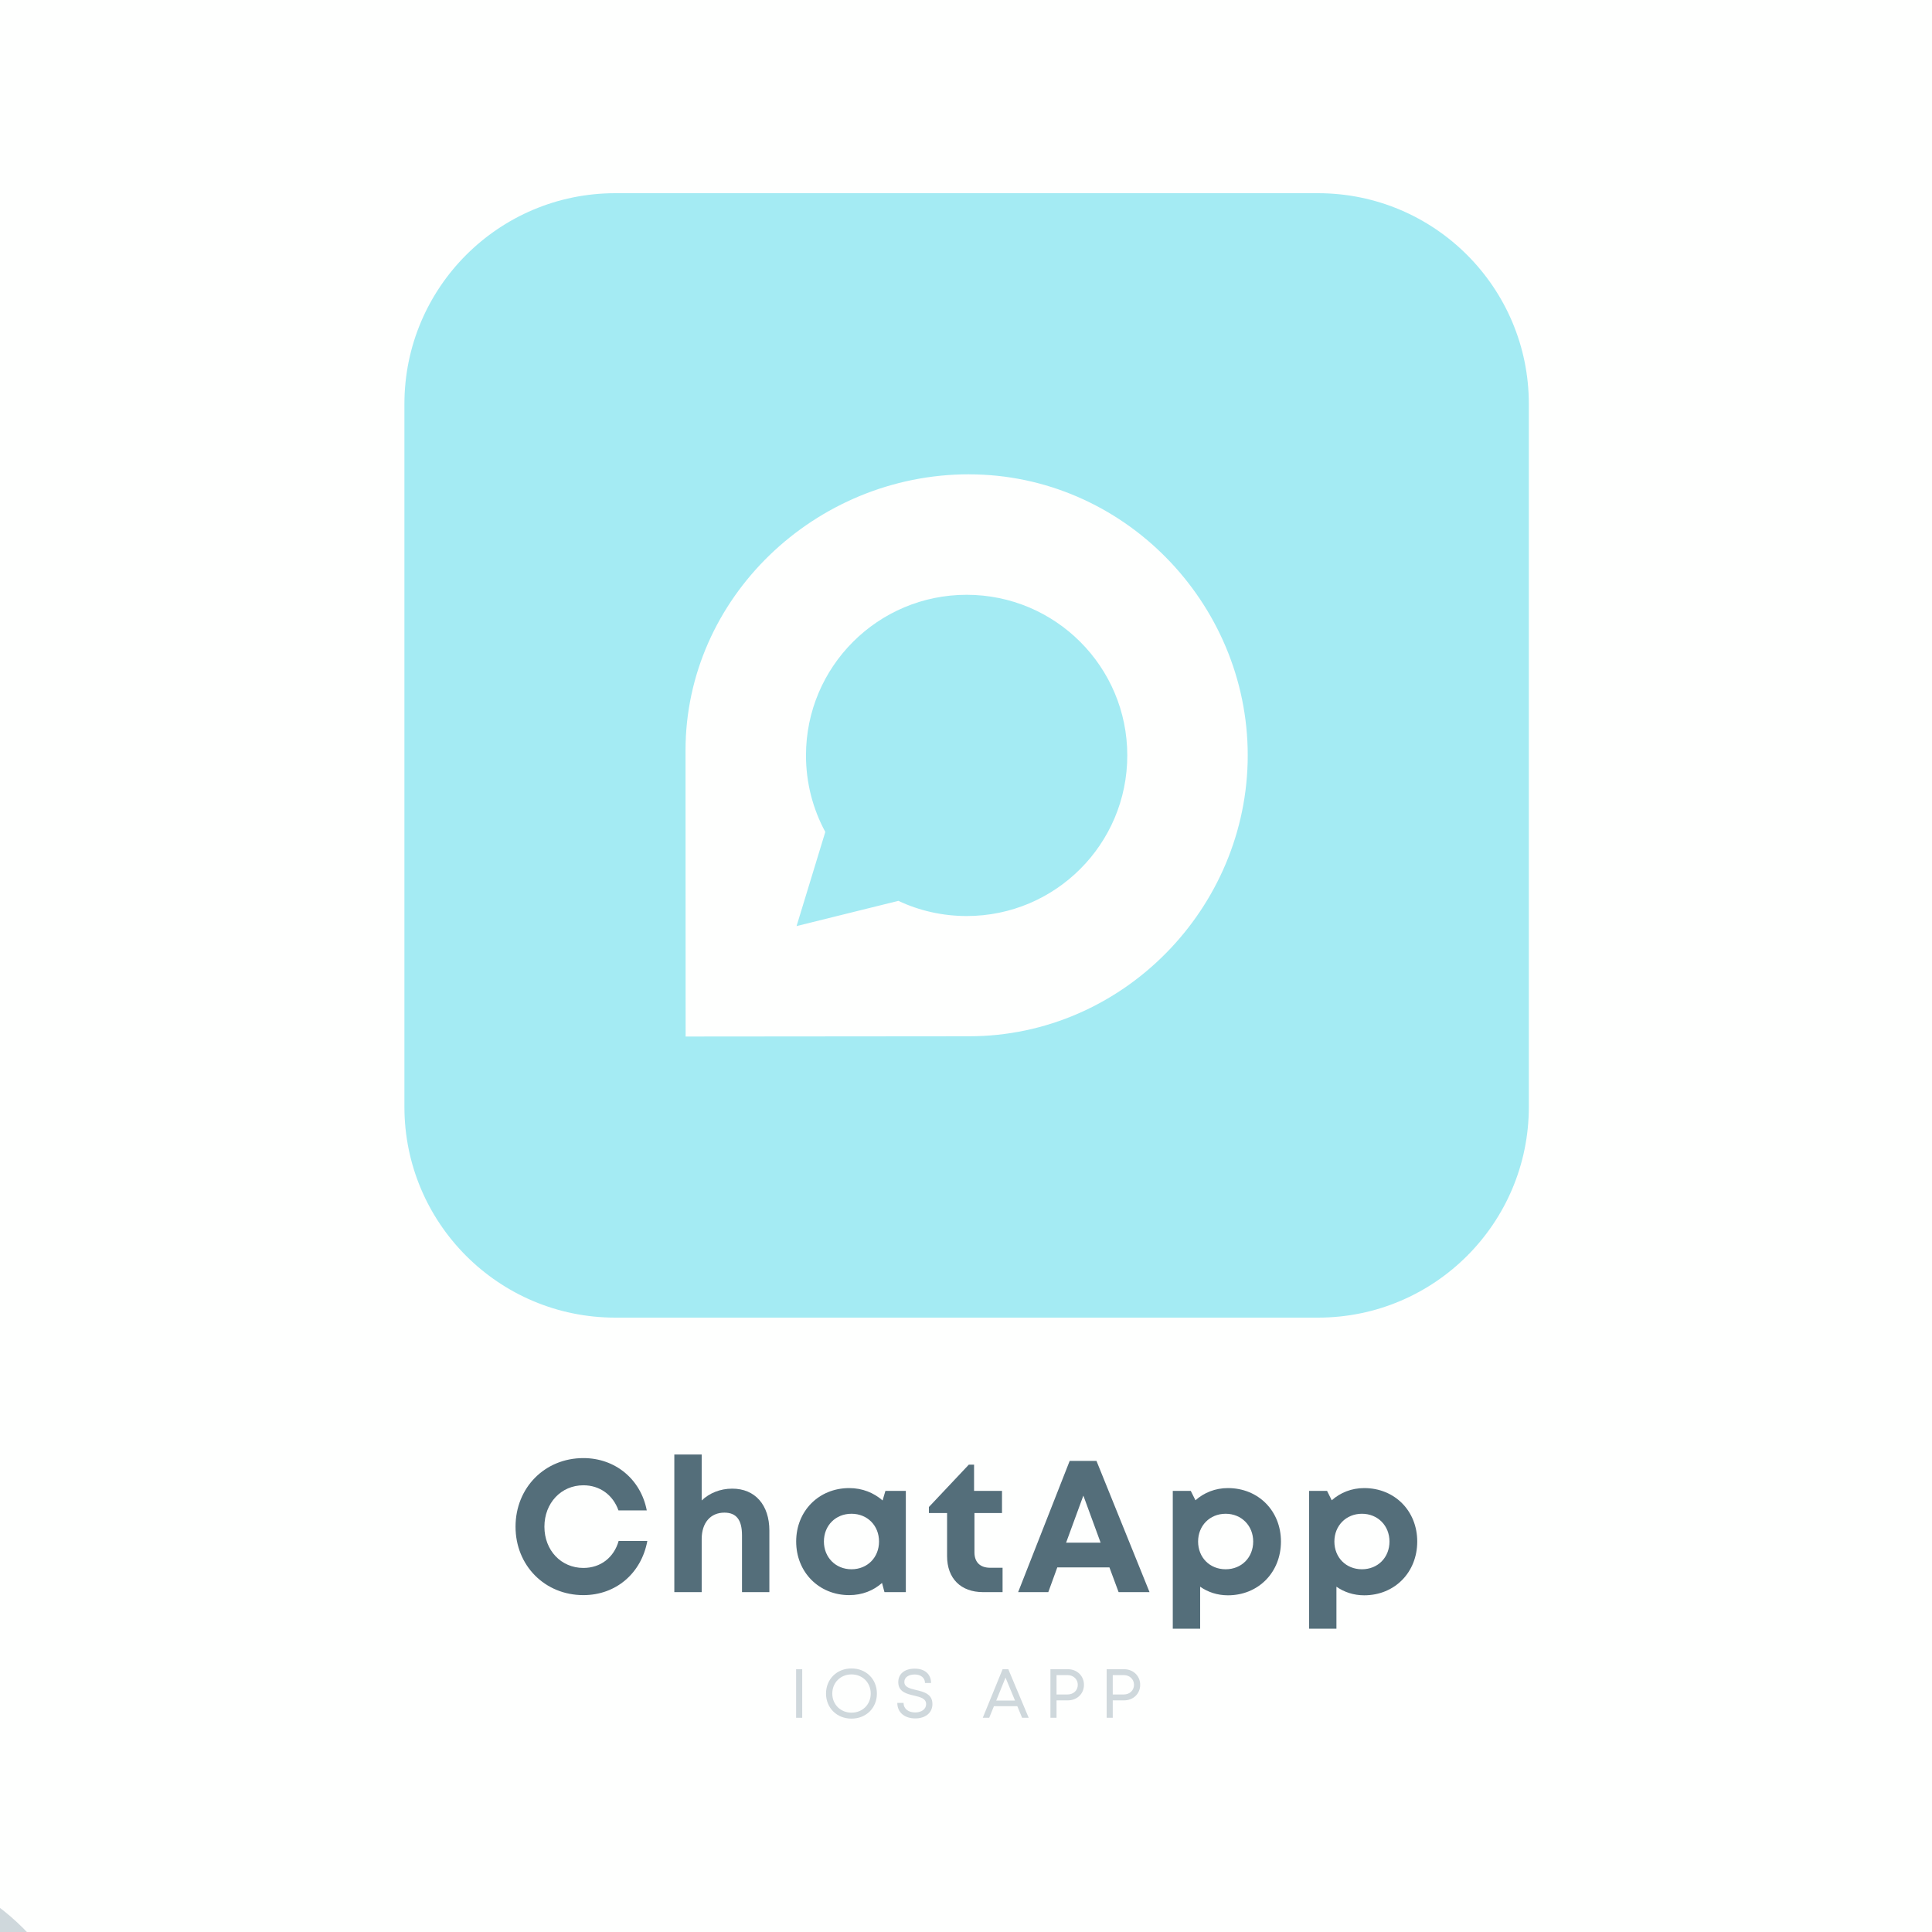 <?xml version="1.0" encoding="UTF-8"?>
<svg xmlns="http://www.w3.org/2000/svg" xmlns:xlink="http://www.w3.org/1999/xlink" width="375pt" height="375pt" viewBox="0 0 375 375" version="1.2">
<defs>
<g>
<symbol overflow="visible" id="glyph0-0">
<path style="stroke:none;" d="M 14.59 0.582 C 20.887 0.582 25.836 -3.637 27 -9.934 L 21.43 -9.934 C 20.523 -6.73 17.938 -4.695 14.59 -4.695 C 10.262 -4.695 7.023 -8.113 7.023 -12.699 C 7.023 -17.285 10.262 -20.738 14.59 -20.738 C 17.793 -20.738 20.34 -18.848 21.395 -15.863 L 26.891 -15.863 C 25.727 -21.906 20.777 -26.016 14.59 -26.016 C 7.094 -26.016 1.418 -20.266 1.418 -12.699 C 1.418 -5.168 7.094 0.582 14.59 0.582 Z M 14.59 0.582 "/>
</symbol>
<symbol overflow="visible" id="glyph0-1">
<path style="stroke:none;" d="M 13.789 -20.086 C 11.426 -20.086 9.352 -19.211 7.859 -17.793 L 7.859 -26.707 L 2.547 -26.707 L 2.547 0 L 7.859 0 L 7.859 -10.297 C 7.859 -13.5 9.605 -15.43 12.262 -15.43 C 14.629 -15.43 15.684 -13.973 15.684 -11.023 L 15.684 0 L 20.996 0 L 20.996 -11.934 C 20.996 -16.918 18.23 -20.086 13.789 -20.086 Z M 13.789 -20.086 "/>
</symbol>
<symbol overflow="visible" id="glyph0-2">
<path style="stroke:none;" d="M 18.559 -19.648 L 18.012 -17.793 C 16.301 -19.285 14.082 -20.195 11.535 -20.195 C 5.641 -20.195 1.238 -15.754 1.238 -9.824 C 1.238 -3.895 5.641 0.582 11.535 0.582 C 14.047 0.582 16.227 -0.293 17.902 -1.781 L 18.375 0 L 22.523 0 L 22.523 -19.648 Z M 11.973 -4.438 C 8.879 -4.438 6.621 -6.77 6.621 -9.824 C 6.621 -12.918 8.879 -15.211 11.973 -15.211 C 15.062 -15.211 17.32 -12.918 17.32 -9.824 C 17.32 -6.73 15.062 -4.438 11.973 -4.438 Z M 11.973 -4.438 "/>
</symbol>
<symbol overflow="visible" id="glyph0-3">
<path style="stroke:none;" d="M 12.152 -4.73 C 10.188 -4.73 9.098 -5.82 9.098 -7.715 L 9.098 -15.355 L 14.445 -15.355 L 14.445 -19.648 L 9.023 -19.648 L 9.023 -24.742 L 8.004 -24.742 L 0.254 -16.52 L 0.254 -15.355 L 3.785 -15.355 L 3.785 -6.984 C 3.785 -2.656 6.441 0 10.77 0 L 14.555 0 L 14.555 -4.73 Z M 12.152 -4.73 "/>
</symbol>
<symbol overflow="visible" id="glyph0-4">
<path style="stroke:none;" d="M 19.793 0 L 25.797 0 L 15.5 -25.469 L 10.297 -25.469 L 0.293 0 L 6.148 0 L 7.895 -4.805 L 18.012 -4.805 Z M 12.953 -18.738 L 16.301 -9.605 L 9.605 -9.605 Z M 12.953 -18.738 "/>
</symbol>
<symbol overflow="visible" id="glyph0-5">
<path style="stroke:none;" d="M 13.246 -20.195 C 10.809 -20.195 8.625 -19.32 6.949 -17.828 L 6.039 -19.648 L 2.547 -19.648 L 2.547 7.094 L 7.859 7.094 L 7.859 -1.055 C 9.352 0 11.207 0.617 13.246 0.617 C 19.176 0.617 23.543 -3.855 23.543 -9.824 C 23.543 -15.754 19.176 -20.195 13.246 -20.195 Z M 12.809 -4.438 C 9.715 -4.438 7.461 -6.73 7.461 -9.824 C 7.461 -12.879 9.715 -15.211 12.809 -15.211 C 15.902 -15.211 18.156 -12.879 18.156 -9.824 C 18.156 -6.73 15.902 -4.438 12.809 -4.438 Z M 12.809 -4.438 "/>
</symbol>
<symbol overflow="visible" id="glyph1-0">
<path style="stroke:none;" d="M 1.281 0 L 2.465 0 L 2.465 -9.43 L 1.281 -9.43 Z M 1.281 0 "/>
</symbol>
<symbol overflow="visible" id="glyph1-1">
<path style="stroke:none;" d="M 5.578 0.16 C 8.434 0.16 10.508 -1.926 10.508 -4.703 C 10.508 -7.492 8.434 -9.578 5.578 -9.578 C 2.723 -9.578 0.633 -7.492 0.633 -4.703 C 0.633 -1.926 2.723 0.16 5.578 0.16 Z M 5.578 -0.996 C 3.438 -0.996 1.848 -2.602 1.848 -4.703 C 1.848 -6.816 3.438 -8.422 5.578 -8.422 C 7.719 -8.422 9.309 -6.832 9.309 -4.703 C 9.309 -2.586 7.719 -0.996 5.578 -0.996 Z M 5.578 -0.996 "/>
</symbol>
<symbol overflow="visible" id="glyph1-2">
<path style="stroke:none;" d="M 4.098 0.121 C 5.969 0.121 7.422 -0.891 7.422 -2.668 C 7.422 -4.633 5.754 -5.027 4.27 -5.391 C 3.059 -5.672 1.969 -5.941 1.969 -6.965 C 1.969 -7.867 2.828 -8.406 3.973 -8.406 C 5.121 -8.406 5.98 -7.801 5.98 -6.75 L 7.152 -6.75 C 7.152 -8.461 5.957 -9.539 4 -9.539 C 2.047 -9.539 0.793 -8.555 0.793 -6.926 C 0.793 -5.039 2.398 -4.648 3.852 -4.312 C 5.078 -4.016 6.199 -3.758 6.199 -2.652 C 6.199 -1.656 5.27 -1.039 4.082 -1.039 C 2.777 -1.039 1.82 -1.723 1.82 -2.898 L 0.605 -2.898 C 0.605 -1.039 2.02 0.121 4.098 0.121 Z M 4.098 0.121 "/>
</symbol>
<symbol overflow="visible" id="glyph1-3">
<path style="stroke:none;" d="M 7.867 0 L 9.148 0 L 5.188 -9.43 L 4.082 -9.43 L 0.23 0 L 1.48 0 L 2.398 -2.25 L 6.938 -2.25 Z M 4.648 -7.801 L 6.492 -3.34 L 2.844 -3.34 Z M 4.648 -7.801 "/>
</symbol>
<symbol overflow="visible" id="glyph1-4">
<path style="stroke:none;" d="M 4.66 -9.43 L 1.281 -9.43 L 1.281 0 L 2.465 0 L 2.465 -3.383 L 4.66 -3.383 C 6.453 -3.383 7.789 -4.676 7.789 -6.398 C 7.789 -8.137 6.441 -9.43 4.66 -9.43 Z M 4.609 -4.527 L 2.465 -4.527 L 2.465 -8.285 L 4.609 -8.285 C 5.754 -8.285 6.59 -7.477 6.59 -6.398 C 6.59 -5.32 5.754 -4.527 4.609 -4.527 Z M 4.609 -4.527 "/>
</symbol>
<symbol overflow="visible" id="glyph2-0">
<path style="stroke:none;" d=""/>
</symbol>
</g>
<clipPath id="clip1">
  <path d="M 0 308 L 13.574 308 L 13.574 375 L 0 375 Z M 0 308 "/>
</clipPath>
<clipPath id="clip2">
  <path d="M 78.496 37.5 L 296.746 37.5 L 296.746 255.75 L 78.496 255.75 Z M 78.496 37.5 "/>
</clipPath>
</defs>
<g id="surface1">
<rect x="0" y="0" width="375" height="375" style="fill:rgb(100%,100%,100%);fill-opacity:1;stroke:none;"/>
<rect x="0" y="0" width="375" height="375" style="fill:rgb(100%,100%,100%);fill-opacity:1;stroke:none;"/>
<rect x="0" y="0" width="375" height="375" style="fill:rgb(99.609%,100%,99.609%);fill-opacity:1;stroke:none;"/>
<g clip-path="url(#clip1)" clip-rule="nonzero">
<path style=" stroke:none;fill-rule:nonzero;fill:rgb(81.18%,84.709%,86.269%);fill-opacity:1;" d="M 13.52 397.578 L -64.992 397.578 L -64.992 386.832 C -64.992 386.832 -54.129 361.766 -25.738 361.766 C 2.652 361.766 13.52 386.832 13.52 386.832 Z M -25.738 351.02 C -13.91 351.02 -4.324 341.402 -4.324 329.535 C -4.324 317.664 -13.91 308.047 -25.738 308.047 C -37.562 308.047 -47.148 317.664 -47.148 329.535 C -47.148 341.402 -37.562 351.02 -25.738 351.02 "/>
</g>
<g clip-path="url(#clip2)" clip-rule="nonzero">
<path style=" stroke:none;fill-rule:nonzero;fill:rgb(64.31%,92.159%,95.29%);fill-opacity:1;" d="M 255.824 255.75 L 119.418 255.75 C 96.816 255.75 78.496 237.43 78.496 214.828 L 78.496 78.422 C 78.496 55.82 96.816 37.5 119.418 37.5 L 255.824 37.5 C 278.426 37.5 296.746 55.82 296.746 78.422 L 296.746 214.828 C 296.746 237.43 278.426 255.75 255.824 255.75 Z M 255.824 255.75 "/>
</g>
<path style=" stroke:none;fill-rule:nonzero;fill:rgb(99.609%,100%,99.609%);fill-opacity:1;" d="M 242.184 146.605 C 242.184 116.984 217.973 92.07 188.078 92.07 L 188.078 92.062 C 158.219 92.062 133.059 116.055 133.059 145.676 C 133.059 146.625 133.078 201.188 133.078 201.188 L 188.078 201.141 C 217.98 201.141 242.184 176.227 242.184 146.605 Z M 154.613 179.75 L 160.191 161.48 C 157.805 157.074 156.441 152.008 156.441 146.625 C 156.441 129.402 170.402 115.449 187.621 115.449 C 204.844 115.449 218.805 129.402 218.805 146.625 C 218.805 163.848 204.852 177.801 187.629 177.801 C 182.91 177.801 178.395 176.75 174.375 174.855 Z M 154.613 179.75 "/>
<g style="fill:rgb(32.939%,43.14%,47.839%);fill-opacity:1;">
  <use xlink:href="#glyph0-0" x="98.647" y="309.031"/>
</g>
<g style="fill:rgb(32.939%,43.14%,47.839%);fill-opacity:1;">
  <use xlink:href="#glyph0-1" x="128.338" y="309.031"/>
</g>
<g style="fill:rgb(32.939%,43.14%,47.839%);fill-opacity:1;">
  <use xlink:href="#glyph0-2" x="153.299" y="309.031"/>
</g>
<g style="fill:rgb(32.939%,43.14%,47.839%);fill-opacity:1;">
  <use xlink:href="#glyph0-3" x="180.043" y="309.031"/>
</g>
<g style="fill:rgb(32.939%,43.14%,47.839%);fill-opacity:1;">
  <use xlink:href="#glyph0-4" x="197.327" y="309.031"/>
</g>
<g style="fill:rgb(32.939%,43.14%,47.839%);fill-opacity:1;">
  <use xlink:href="#glyph0-5" x="225.089" y="309.031"/>
</g>
<g style="fill:rgb(32.939%,43.14%,47.839%);fill-opacity:1;">
  <use xlink:href="#glyph0-5" x="251.542" y="309.031"/>
</g>
<g style="fill:rgb(81.18%,84.709%,86.269%);fill-opacity:1;">
  <use xlink:href="#glyph1-0" x="153.244" y="333.423"/>
</g>
<g style="fill:rgb(81.18%,84.709%,86.269%);fill-opacity:1;">
  <use xlink:href="#glyph1-1" x="159.698" y="333.423"/>
</g>
<g style="fill:rgb(81.18%,84.709%,86.269%);fill-opacity:1;">
  <use xlink:href="#glyph1-2" x="173.561" y="333.423"/>
</g>
<g style="fill:rgb(81.18%,84.709%,86.269%);fill-opacity:1;">
  <use xlink:href="#glyph2-0" x="184.298" y="333.423"/>
</g>
<g style="fill:rgb(81.18%,84.709%,86.269%);fill-opacity:1;">
  <use xlink:href="#glyph1-3" x="190.523" y="333.423"/>
</g>
<g style="fill:rgb(81.18%,84.709%,86.269%);fill-opacity:1;">
  <use xlink:href="#glyph1-4" x="202.608" y="333.423"/>
</g>
<g style="fill:rgb(81.18%,84.709%,86.269%);fill-opacity:1;">
  <use xlink:href="#glyph1-4" x="213.52" y="333.423"/>
</g>
</g>
</svg>
